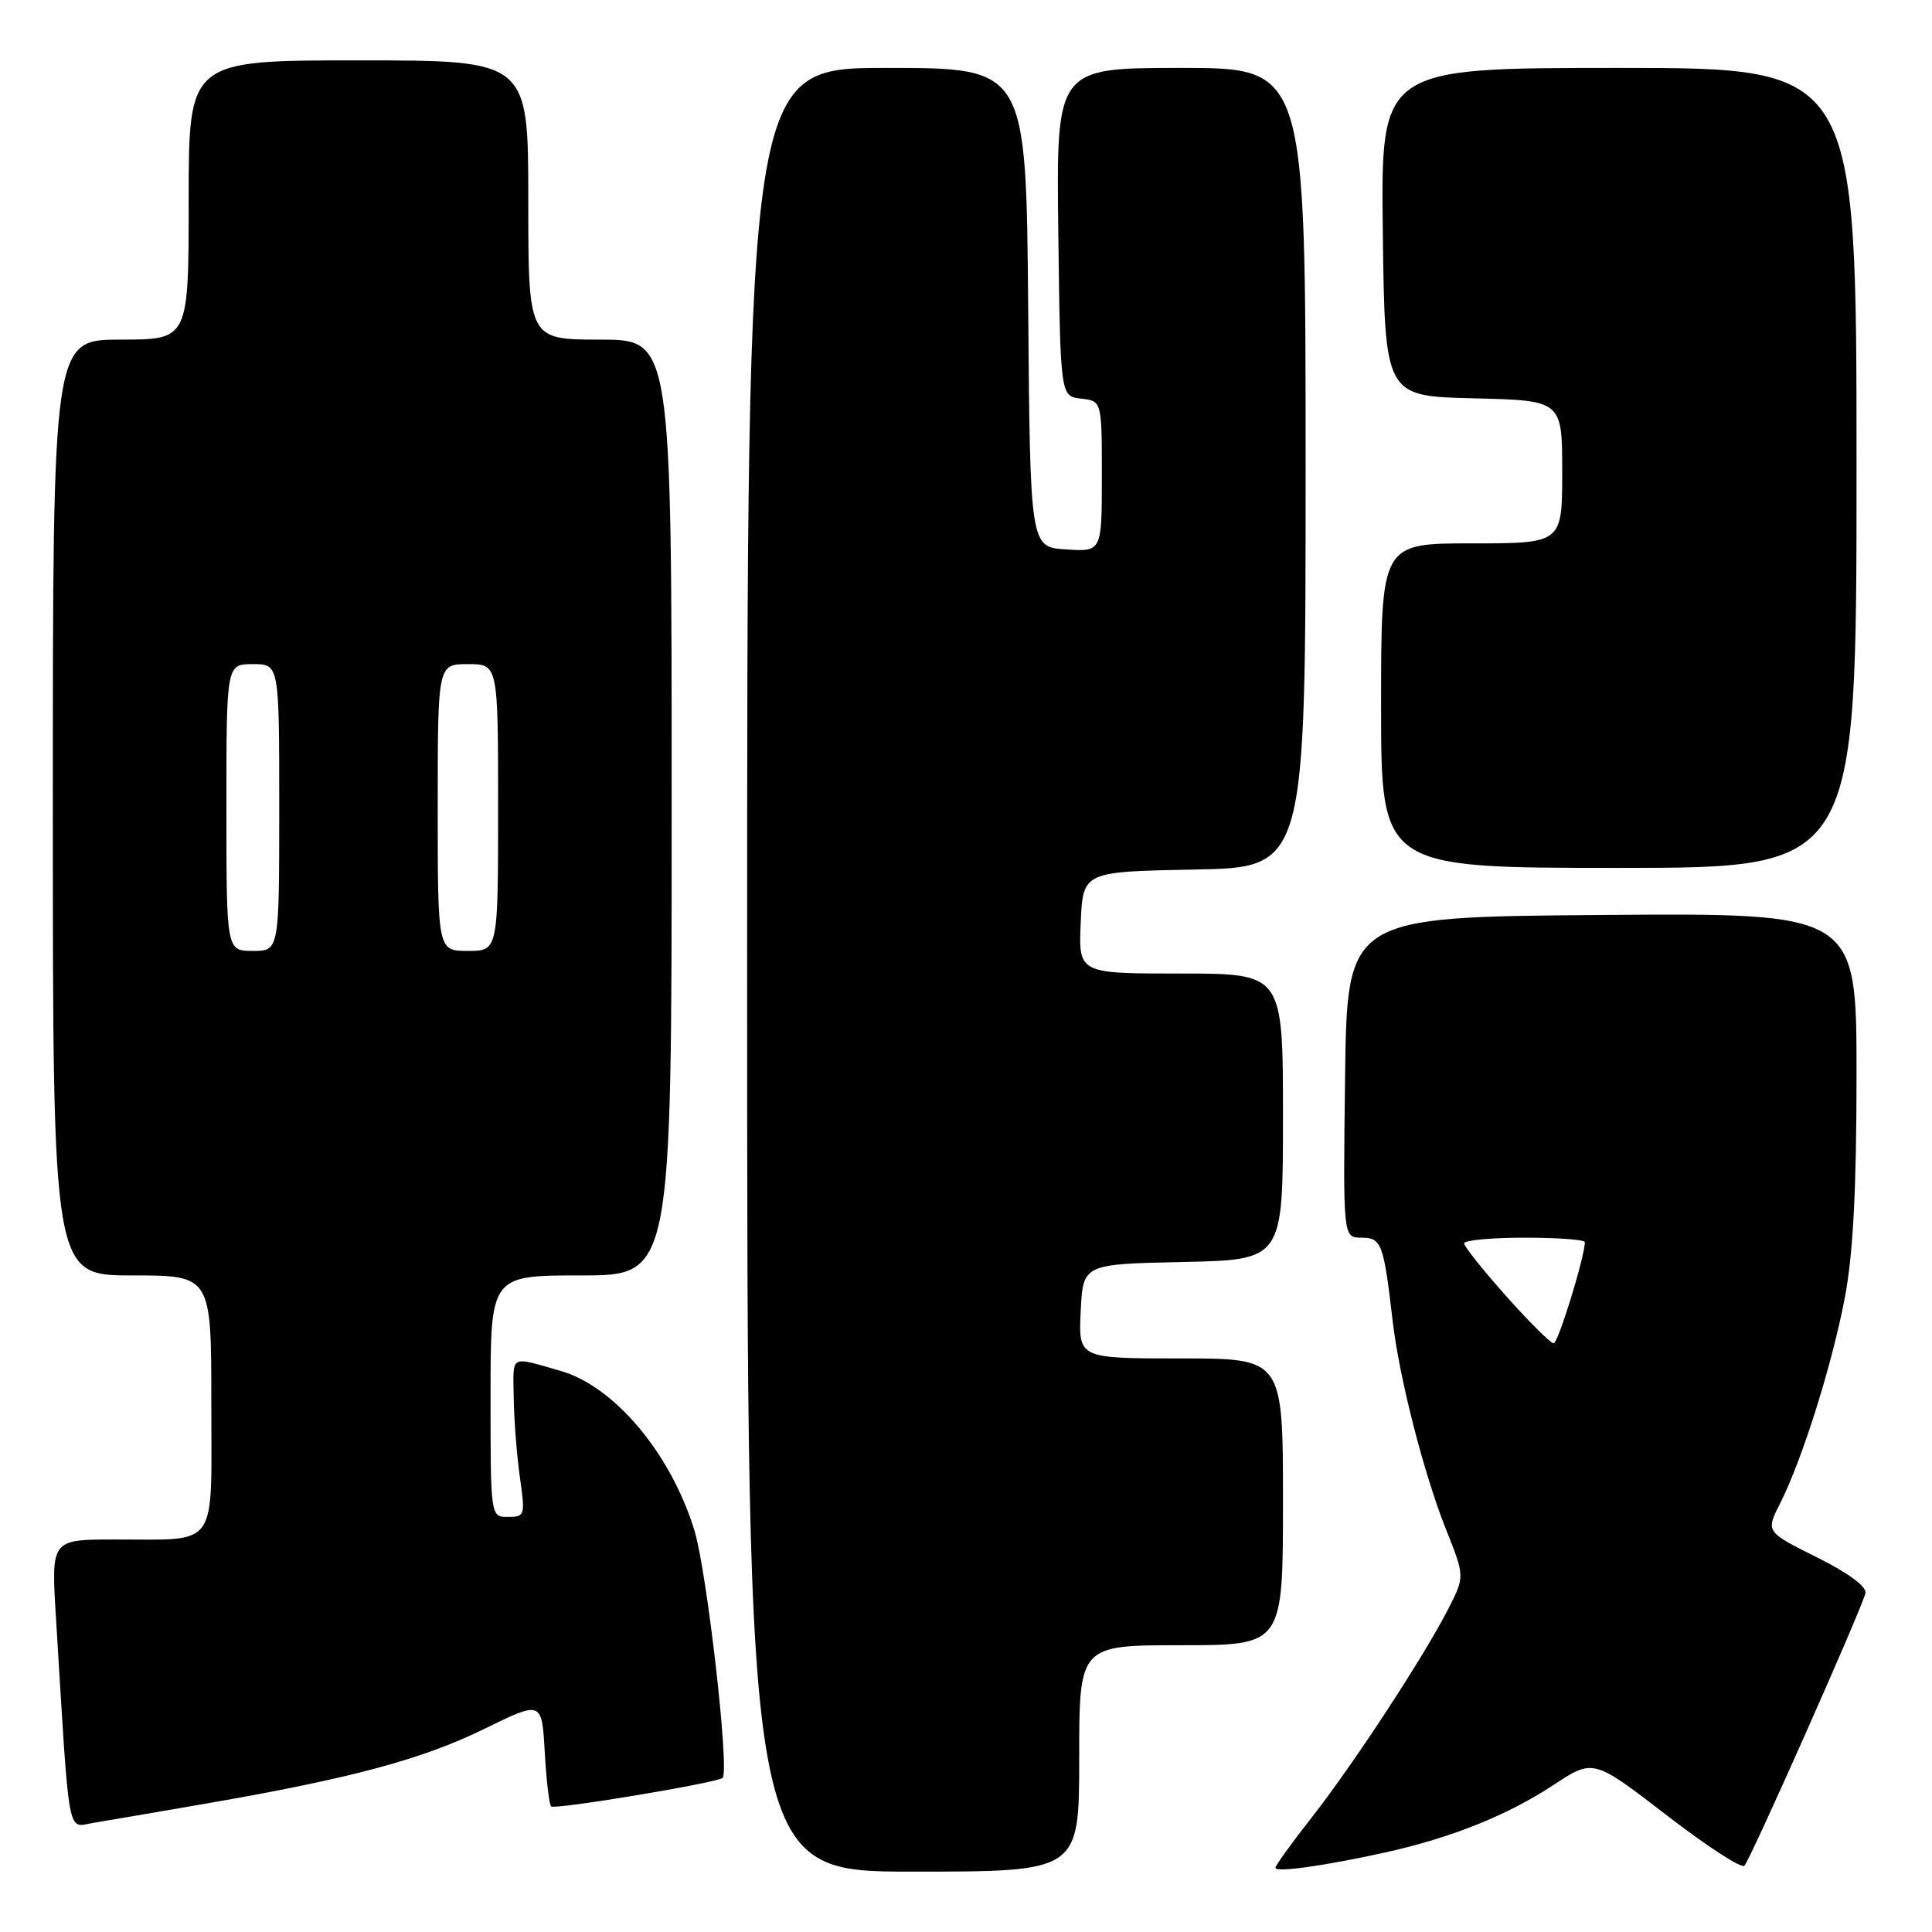 <?xml version="1.0" encoding="UTF-8" standalone="no"?>
<!DOCTYPE svg PUBLIC "-//W3C//DTD SVG 1.1//EN" "http://www.w3.org/Graphics/SVG/1.1/DTD/svg11.dtd" >
<svg xmlns="http://www.w3.org/2000/svg" xmlns:xlink="http://www.w3.org/1999/xlink" version="1.1" viewBox="0 0 256 256">
 <g >
 <path fill="currentColor"
d=" M 143.00 233.00 C 143.00 218.00 143.00 218.00 156.50 218.00 C 170.00 218.00 170.00 218.00 170.00 199.00 C 170.00 180.00 170.00 180.00 156.45 180.00 C 142.90 180.00 142.90 180.00 143.20 173.75 C 143.50 167.50 143.50 167.50 156.75 167.22 C 170.00 166.94 170.00 166.94 170.00 147.97 C 170.00 129.00 170.00 129.00 156.45 129.00 C 142.91 129.00 142.91 129.00 143.20 122.25 C 143.50 115.50 143.50 115.50 158.25 115.22 C 173.00 114.95 173.00 114.95 173.00 61.97 C 173.00 9.00 173.00 9.00 156.48 9.00 C 139.96 9.00 139.96 9.00 140.23 30.75 C 140.50 52.50 140.50 52.50 143.25 52.82 C 146.00 53.13 146.00 53.13 146.00 63.12 C 146.00 73.11 146.00 73.11 141.25 72.80 C 136.50 72.50 136.50 72.50 136.24 40.75 C 135.97 9.00 135.97 9.00 117.49 9.00 C 99.00 9.00 99.00 9.00 99.00 128.50 C 99.00 248.00 99.00 248.00 121.00 248.00 C 143.00 248.00 143.00 248.00 143.00 233.00 Z  M 183.55 245.46 C 192.28 243.53 199.74 240.54 205.81 236.54 C 211.12 233.04 211.12 233.04 220.79 240.49 C 226.10 244.59 230.76 247.62 231.14 247.22 C 231.95 246.38 246.70 213.16 247.18 211.11 C 247.38 210.25 244.94 208.44 240.74 206.35 C 233.97 202.97 233.97 202.97 235.86 199.24 C 238.81 193.41 242.77 180.80 244.46 171.89 C 245.55 166.17 246.00 157.46 246.00 142.38 C 246.00 120.97 246.00 120.97 212.25 121.24 C 178.50 121.50 178.50 121.50 178.23 142.75 C 177.96 164.00 177.96 164.00 180.40 164.00 C 183.06 164.00 183.34 164.76 184.53 175.00 C 185.41 182.58 188.66 195.27 191.62 202.70 C 194.09 208.89 194.09 208.89 191.93 213.14 C 188.70 219.46 179.42 233.65 173.88 240.73 C 171.19 244.15 169.00 247.20 169.00 247.49 C 169.00 248.15 175.48 247.24 183.55 245.46 Z  M 27.50 238.95 C 46.53 235.65 55.94 233.12 64.15 229.10 C 71.79 225.35 71.79 225.35 72.18 232.12 C 72.39 235.85 72.77 239.11 73.03 239.36 C 73.49 239.82 95.11 236.22 95.75 235.58 C 96.69 234.64 93.67 208.14 92.00 202.74 C 88.86 192.55 81.39 183.67 74.25 181.64 C 67.46 179.71 67.99 179.40 68.07 185.18 C 68.11 188.11 68.48 192.86 68.89 195.75 C 69.61 200.79 69.55 201.00 67.32 201.00 C 65.00 201.00 65.00 201.00 65.00 185.00 C 65.00 169.00 65.00 169.00 77.00 169.00 C 89.00 169.00 89.00 169.00 89.00 107.00 C 89.00 45.00 89.00 45.00 79.50 45.00 C 70.00 45.00 70.00 45.00 70.00 26.50 C 70.00 8.00 70.00 8.00 47.50 8.00 C 25.00 8.00 25.00 8.00 25.00 26.50 C 25.00 45.00 25.00 45.00 16.00 45.00 C 7.00 45.00 7.00 45.00 7.00 107.00 C 7.00 169.00 7.00 169.00 17.50 169.00 C 28.00 169.00 28.00 169.00 28.00 185.88 C 28.00 205.54 29.12 203.96 15.14 203.99 C 6.78 204.00 6.78 204.00 7.41 214.25 C 9.25 244.35 8.85 242.11 12.36 241.54 C 14.09 241.26 20.90 240.09 27.50 238.95 Z  M 246.00 62.00 C 246.00 9.00 246.00 9.00 214.48 9.00 C 182.96 9.00 182.96 9.00 183.23 30.75 C 183.50 52.50 183.50 52.50 195.25 52.78 C 207.00 53.06 207.00 53.06 207.00 62.53 C 207.00 72.00 207.00 72.00 195.00 72.00 C 183.00 72.00 183.00 72.00 183.00 93.50 C 183.00 115.00 183.00 115.00 214.50 115.00 C 246.00 115.00 246.00 115.00 246.00 62.00 Z  M 199.58 171.75 C 196.52 168.31 194.01 165.16 194.00 164.75 C 194.00 164.34 197.60 164.00 202.00 164.00 C 206.40 164.00 210.00 164.26 210.00 164.59 C 210.00 166.50 206.46 178.00 205.87 178.00 C 205.48 178.00 202.65 175.19 199.58 171.75 Z  M 30.00 107.00 C 30.00 88.00 30.00 88.00 33.50 88.00 C 37.00 88.00 37.00 88.00 37.00 107.00 C 37.00 126.00 37.00 126.00 33.50 126.00 C 30.00 126.00 30.00 126.00 30.00 107.00 Z  M 58.00 107.00 C 58.00 88.00 58.00 88.00 62.00 88.00 C 66.00 88.00 66.00 88.00 66.00 107.00 C 66.00 126.00 66.00 126.00 62.00 126.00 C 58.00 126.00 58.00 126.00 58.00 107.00 Z "/>
</g>
</svg>